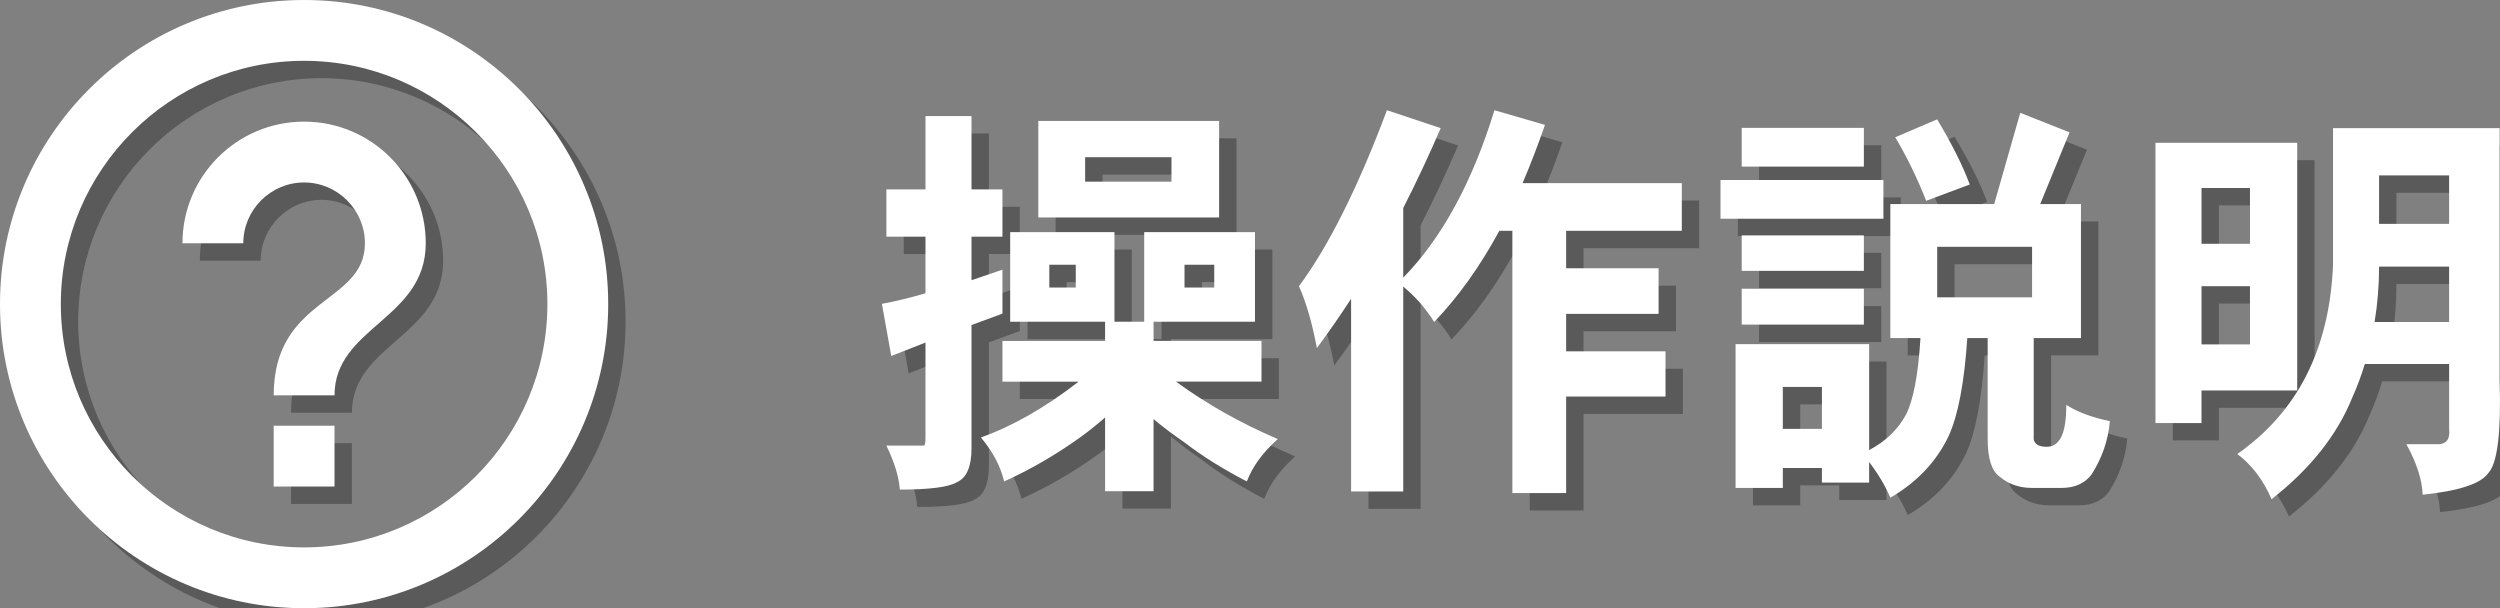 <?xml version="1.0" encoding="utf-8"?>
<!-- Generator: Adobe Illustrator 12.0.0, SVG Export Plug-In . SVG Version: 6.00 Build 51448)  -->
<!DOCTYPE svg PUBLIC "-//W3C//DTD SVG 1.1//EN" "http://www.w3.org/Graphics/SVG/1.1/DTD/svg11.dtd">
<svg  version="1.1" id="レイヤー_1" xmlns="http://www.w3.org/2000/svg" xmlns:xlink="http://www.w3.org/1999/xlink" width="143.865" height="35"
	 viewBox="0 0 143.865 35" overflow="visible" enable-background="new 0 0 143.865 35" xml:space="preserve">
<rect x="0" y="0" width="143.865" height="35" fill="#808080" stroke="none"/>
<g>
	<g opacity="0.3">
		<path d="M16.75,29h3.5v-3.5h-3.5V29z M18.5,1C8.84,1,1,8.84,1,18.5C1,28.159,8.84,36,18.5,36C28.159,36,36,28.159,36,18.5
			C36,8.84,28.159,1,18.5,1z M18.5,32.5c-7.718,0-14-6.282-14-14s6.282-14,14-14s14,6.282,14,14S26.218,32.5,18.5,32.5z M18.5,8
			c-3.867,0-7,3.133-7,7H15c0-1.925,1.575-3.5,3.5-3.5c1.924,0,3.5,1.575,3.5,3.5c0,3.5-5.25,3.063-5.25,8.75h3.5
			c0-3.938,5.25-4.375,5.25-8.75C25.5,11.133,22.367,8,18.5,8z"/>
	</g>
	<g>
		<path fill="#FFFFFF" d="M15.75,28h3.5v-3.5h-3.5V28z M17.5,0C7.84,0,0,7.84,0,17.5C0,27.159,7.84,35,17.5,35
			C27.159,35,35,27.159,35,17.5C35,7.84,27.159,0,17.5,0z M17.5,31.5c-7.718,0-14-6.282-14-14s6.282-14,14-14s14,6.282,14,14
			S25.218,31.5,17.5,31.5z M17.5,7c-3.867,0-7,3.133-7,7H14c0-1.925,1.575-3.5,3.5-3.5c1.924,0,3.5,1.575,3.5,3.5
			c0,3.5-5.25,3.063-5.25,8.75h3.5c0-3.938,5.25-4.375,5.25-8.75C24.5,10.133,21.367,7,17.5,7z"/>
	</g>
</g>
<g>
	<g opacity="0.3">
		<path d="M52.008,11.898h2.25V7.68h2.648v4.219h1.781v2.719h-1.781v2.508c0.578-0.203,1.172-0.406,1.781-0.609v2.531l-1.781,0.656
			v7.102c0,1.047-0.281,1.695-0.844,1.945c-0.469,0.281-1.563,0.422-3.281,0.422c-0.047-0.719-0.305-1.563-0.773-2.531h2.156
			c0.063,0,0.094-0.156,0.094-0.469v-5.461l-1.969,0.773l-0.539-3c0.766-0.141,1.602-0.344,2.508-0.609v-3.258h-2.25V11.898z
			 M59.133,14.359h6v5.156h1.711v-5.156h6.375v5.156h-5.836v1.102h6.211v2.344h-4.922c1.781,1.297,3.734,2.398,5.859,3.305
			c-0.859,0.766-1.453,1.578-1.781,2.438c-1.359-0.703-2.547-1.445-3.563-2.227c-0.641-0.438-1.242-0.891-1.805-1.359v4.148h-2.789
			v-4.242c-0.484,0.422-0.953,0.797-1.406,1.125c-1.438,1.031-2.906,1.883-4.406,2.555c-0.203-0.875-0.648-1.719-1.336-2.531
			c1.813-0.641,3.688-1.711,5.625-3.211h-4.383v-2.344h5.906v-1.102h-5.461V14.359z M60.75,7.961h10.406v5.555H60.75V7.961z
			 M62.906,17.547v-1.313h-1.523v1.313H62.906z M68.414,11.453v-1.406h-4.969v1.406H68.414z M70.875,17.547v-1.313h-1.711v1.313
			H70.875z"/>
		<path d="M80.813,7.344l3.094,1.031C83.219,9.969,82.5,11.5,81.75,12.969v4.008c2.219-2.266,3.969-5.477,5.25-9.633l2.906,0.844
			c-0.406,1.172-0.836,2.289-1.289,3.352h9.164v2.742h-6.656v2.156h5.32v2.625h-5.32v2.156h5.719v2.602h-5.719v5.555h-3.094V14.281
			h-0.75c-1.109,2.047-2.359,3.797-3.75,5.25c-0.484-0.781-1.078-1.461-1.781-2.039v11.789h-3V18.195
			c-0.641,0.984-1.297,1.93-1.969,2.836c-0.266-1.422-0.609-2.609-1.031-3.563C77.453,15.172,79.141,11.797,80.813,7.344z"/>
		<path d="M100.008,11.359h9.375v2.227h-9.375V11.359z M105.844,27.93h-2.25v1.148h-2.719v-8.273h7.687v6.094
			c0.953-0.5,1.664-1.188,2.133-2.063c0.422-0.859,0.695-2.32,0.82-4.383h-1.734v-7.711h5.977l1.5-5.25l2.836,1.125l-1.688,4.125
			h2.344v7.711h-2.719v5.813c0.047,0.297,0.297,0.445,0.75,0.445c0.359,0,0.633-0.18,0.82-0.539c0.203-0.375,0.305-1,0.305-1.875
			c0.625,0.406,1.461,0.719,2.508,0.938c-0.094,1.094-0.445,2.117-1.055,3.07c-0.391,0.516-0.969,0.773-1.734,0.773h-1.688
			c-0.734,0-1.359-0.219-1.875-0.656c-0.454-0.328-0.68-1.047-0.68-2.156v-5.813h-1.172c-0.172,2.578-0.531,4.461-1.078,5.648
			c-0.703,1.469-1.82,2.648-3.352,3.539c-0.266-0.641-0.672-1.328-1.219-2.063v1.195h-2.718V27.93z M101.227,8.359h7.031v2.227
			h-7.031V8.359z M101.227,14.547h7.031v2.039h-7.031V14.547z M101.227,17.617h7.031v2.063h-7.031V17.617z M105.844,23.266h-2.25
			v2.414h2.25V23.266z M112.476,7.867c0.859,1.438,1.484,2.688,1.875,3.75l-2.508,0.938c-0.516-1.313-1.109-2.531-1.781-3.656
			L112.476,7.867z M117.938,18.109v-2.906h-5.461v2.906H117.938z"/>
		<path d="M125.039,9.219h8.156v14.25h-5.508v1.875h-2.648V9.219z M127.688,15.031h2.789V11.82h-2.789V15.031z M127.688,20.82h2.789
			v-3.352h-2.789V20.82z M135.258,8.375h9.586v14.508c0.094,3-0.125,4.781-0.656,5.344c-0.422,0.609-1.68,1.023-3.773,1.242
			c-0.031-0.859-0.344-1.828-0.938-2.906h1.875c0.453-0.031,0.648-0.32,0.586-0.867v-3.75h-4.852
			c-0.203,0.672-0.445,1.32-0.727,1.945c-0.875,2.156-2.422,4.102-4.641,5.836c-0.469-1.094-1.125-1.961-1.969-2.602
			c3.469-2.422,5.305-6.047,5.508-10.875V8.375z M137.648,19.531h4.289v-3.188h-4.031C137.906,17.422,137.82,18.484,137.648,19.531z
			 M137.906,13.883h4.031v-2.789h-4.031V13.883z"/>
	</g>
	<g>
		<g>
			<g>
				<path fill="#FFFFFF" d="M51.008,10.898h2.25V6.68h2.648v4.219h1.781v2.719h-1.781v2.508c0.578-0.203,1.172-0.406,1.781-0.609
					v2.531l-1.781,0.656v7.102c0,1.047-0.281,1.695-0.844,1.945c-0.469,0.281-1.563,0.422-3.281,0.422
					c-0.047-0.719-0.305-1.563-0.773-2.531h2.156c0.063,0,0.094-0.156,0.094-0.469v-5.461l-1.969,0.773l-0.539-3
					c0.766-0.141,1.602-0.344,2.508-0.609v-3.258h-2.25V10.898z M58.133,13.359h6v5.156h1.711v-5.156h6.375v5.156h-5.836v1.102
					h6.211v2.344h-4.922c1.781,1.297,3.734,2.398,5.859,3.305c-0.859,0.766-1.453,1.578-1.781,2.438
					c-1.359-0.703-2.547-1.445-3.563-2.227c-0.641-0.438-1.242-0.891-1.805-1.359v4.148h-2.789v-4.242
					c-0.484,0.422-0.953,0.797-1.406,1.125c-1.438,1.031-2.906,1.883-4.406,2.555c-0.203-0.875-0.648-1.719-1.336-2.531
					c1.813-0.641,3.688-1.711,5.625-3.211h-4.383v-2.344h5.906v-1.102h-5.461V13.359z M59.75,6.961h10.406v5.555H59.75V6.961z
					 M61.906,16.547v-1.313h-1.523v1.313H61.906z M67.414,10.453V9.047h-4.969v1.406H67.414z M69.875,16.547v-1.313h-1.711v1.313
					H69.875z"/>
			</g>
			<g>
				<path fill="#FFFFFF" d="M79.813,6.344l3.094,1.031C82.219,8.969,81.5,10.5,80.75,11.969v4.008
					c2.219-2.266,3.969-5.477,5.25-9.633l2.906,0.844c-0.406,1.172-0.836,2.289-1.289,3.352h9.164v2.742h-6.656v2.156h5.32v2.625
					h-5.32v2.156h5.719v2.602h-5.719v5.555h-3.094V13.281h-0.75c-1.109,2.047-2.359,3.797-3.75,5.25
					c-0.484-0.781-1.078-1.461-1.781-2.039v11.789h-3V17.195c-0.641,0.984-1.297,1.93-1.969,2.836
					c-0.266-1.422-0.609-2.609-1.031-3.563C76.453,14.172,78.141,10.797,79.813,6.344z"/>
			</g>
			<g>
				<path fill="#FFFFFF" d="M99.008,10.359h9.375v2.227h-9.375V10.359z M104.844,26.93h-2.25v1.148h-2.719v-8.273h7.687v6.094
					c0.953-0.5,1.664-1.188,2.133-2.063c0.422-0.859,0.695-2.32,0.82-4.383h-1.734v-7.711h5.977l1.5-5.25l2.836,1.125l-1.688,4.125
					h2.344v7.711h-2.719v5.813c0.047,0.297,0.297,0.445,0.75,0.445c0.359,0,0.633-0.18,0.82-0.539c0.203-0.375,0.305-1,0.305-1.875
					c0.625,0.406,1.461,0.719,2.508,0.938c-0.094,1.094-0.445,2.117-1.055,3.07c-0.391,0.516-0.969,0.773-1.734,0.773h-1.688
					c-0.734,0-1.36-0.219-1.875-0.656c-0.453-0.328-0.68-1.047-0.68-2.156v-5.813h-1.172c-0.172,2.578-0.531,4.461-1.078,5.648
					c-0.703,1.469-1.82,2.648-3.352,3.539c-0.266-0.641-0.672-1.328-1.219-2.063v1.195h-2.718V26.93z M100.227,7.359h7.031v2.227
					h-7.031V7.359z M100.227,13.547h7.031v2.039h-7.031V13.547z M100.227,16.617h7.031v2.063h-7.031V16.617z M104.844,22.266h-2.25
					v2.414h2.25V22.266z M111.476,6.867c0.859,1.438,1.484,2.688,1.875,3.75l-2.508,0.938c-0.516-1.313-1.109-2.531-1.781-3.656
					L111.476,6.867z M116.938,17.109v-2.906h-5.461v2.906H116.938z"/>
			</g>
			<g>
				<path fill="#FFFFFF" d="M124.039,8.219h8.156v14.25h-5.508v1.875h-2.648V8.219z M126.688,14.031h2.789V10.82h-2.789V14.031z
					 M126.688,19.82h2.789v-3.352h-2.789V19.82z M134.258,7.375h9.586v14.508c0.094,3-0.125,4.781-0.656,5.344
					c-0.422,0.609-1.68,1.023-3.773,1.242c-0.031-0.859-0.344-1.828-0.938-2.906h1.875c0.453-0.031,0.648-0.32,0.586-0.867v-3.75
					h-4.852c-0.203,0.672-0.445,1.32-0.727,1.945c-0.875,2.156-2.422,4.102-4.641,5.836c-0.469-1.094-1.125-1.961-1.969-2.602
					c3.469-2.422,5.305-6.047,5.508-10.875V7.375z M136.648,18.531h4.289v-3.188h-4.031
					C136.906,16.422,136.82,17.484,136.648,18.531z M136.906,12.883h4.031v-2.789h-4.031V12.883z"/>
			</g>
		</g>
	</g>
</g>
</svg>
